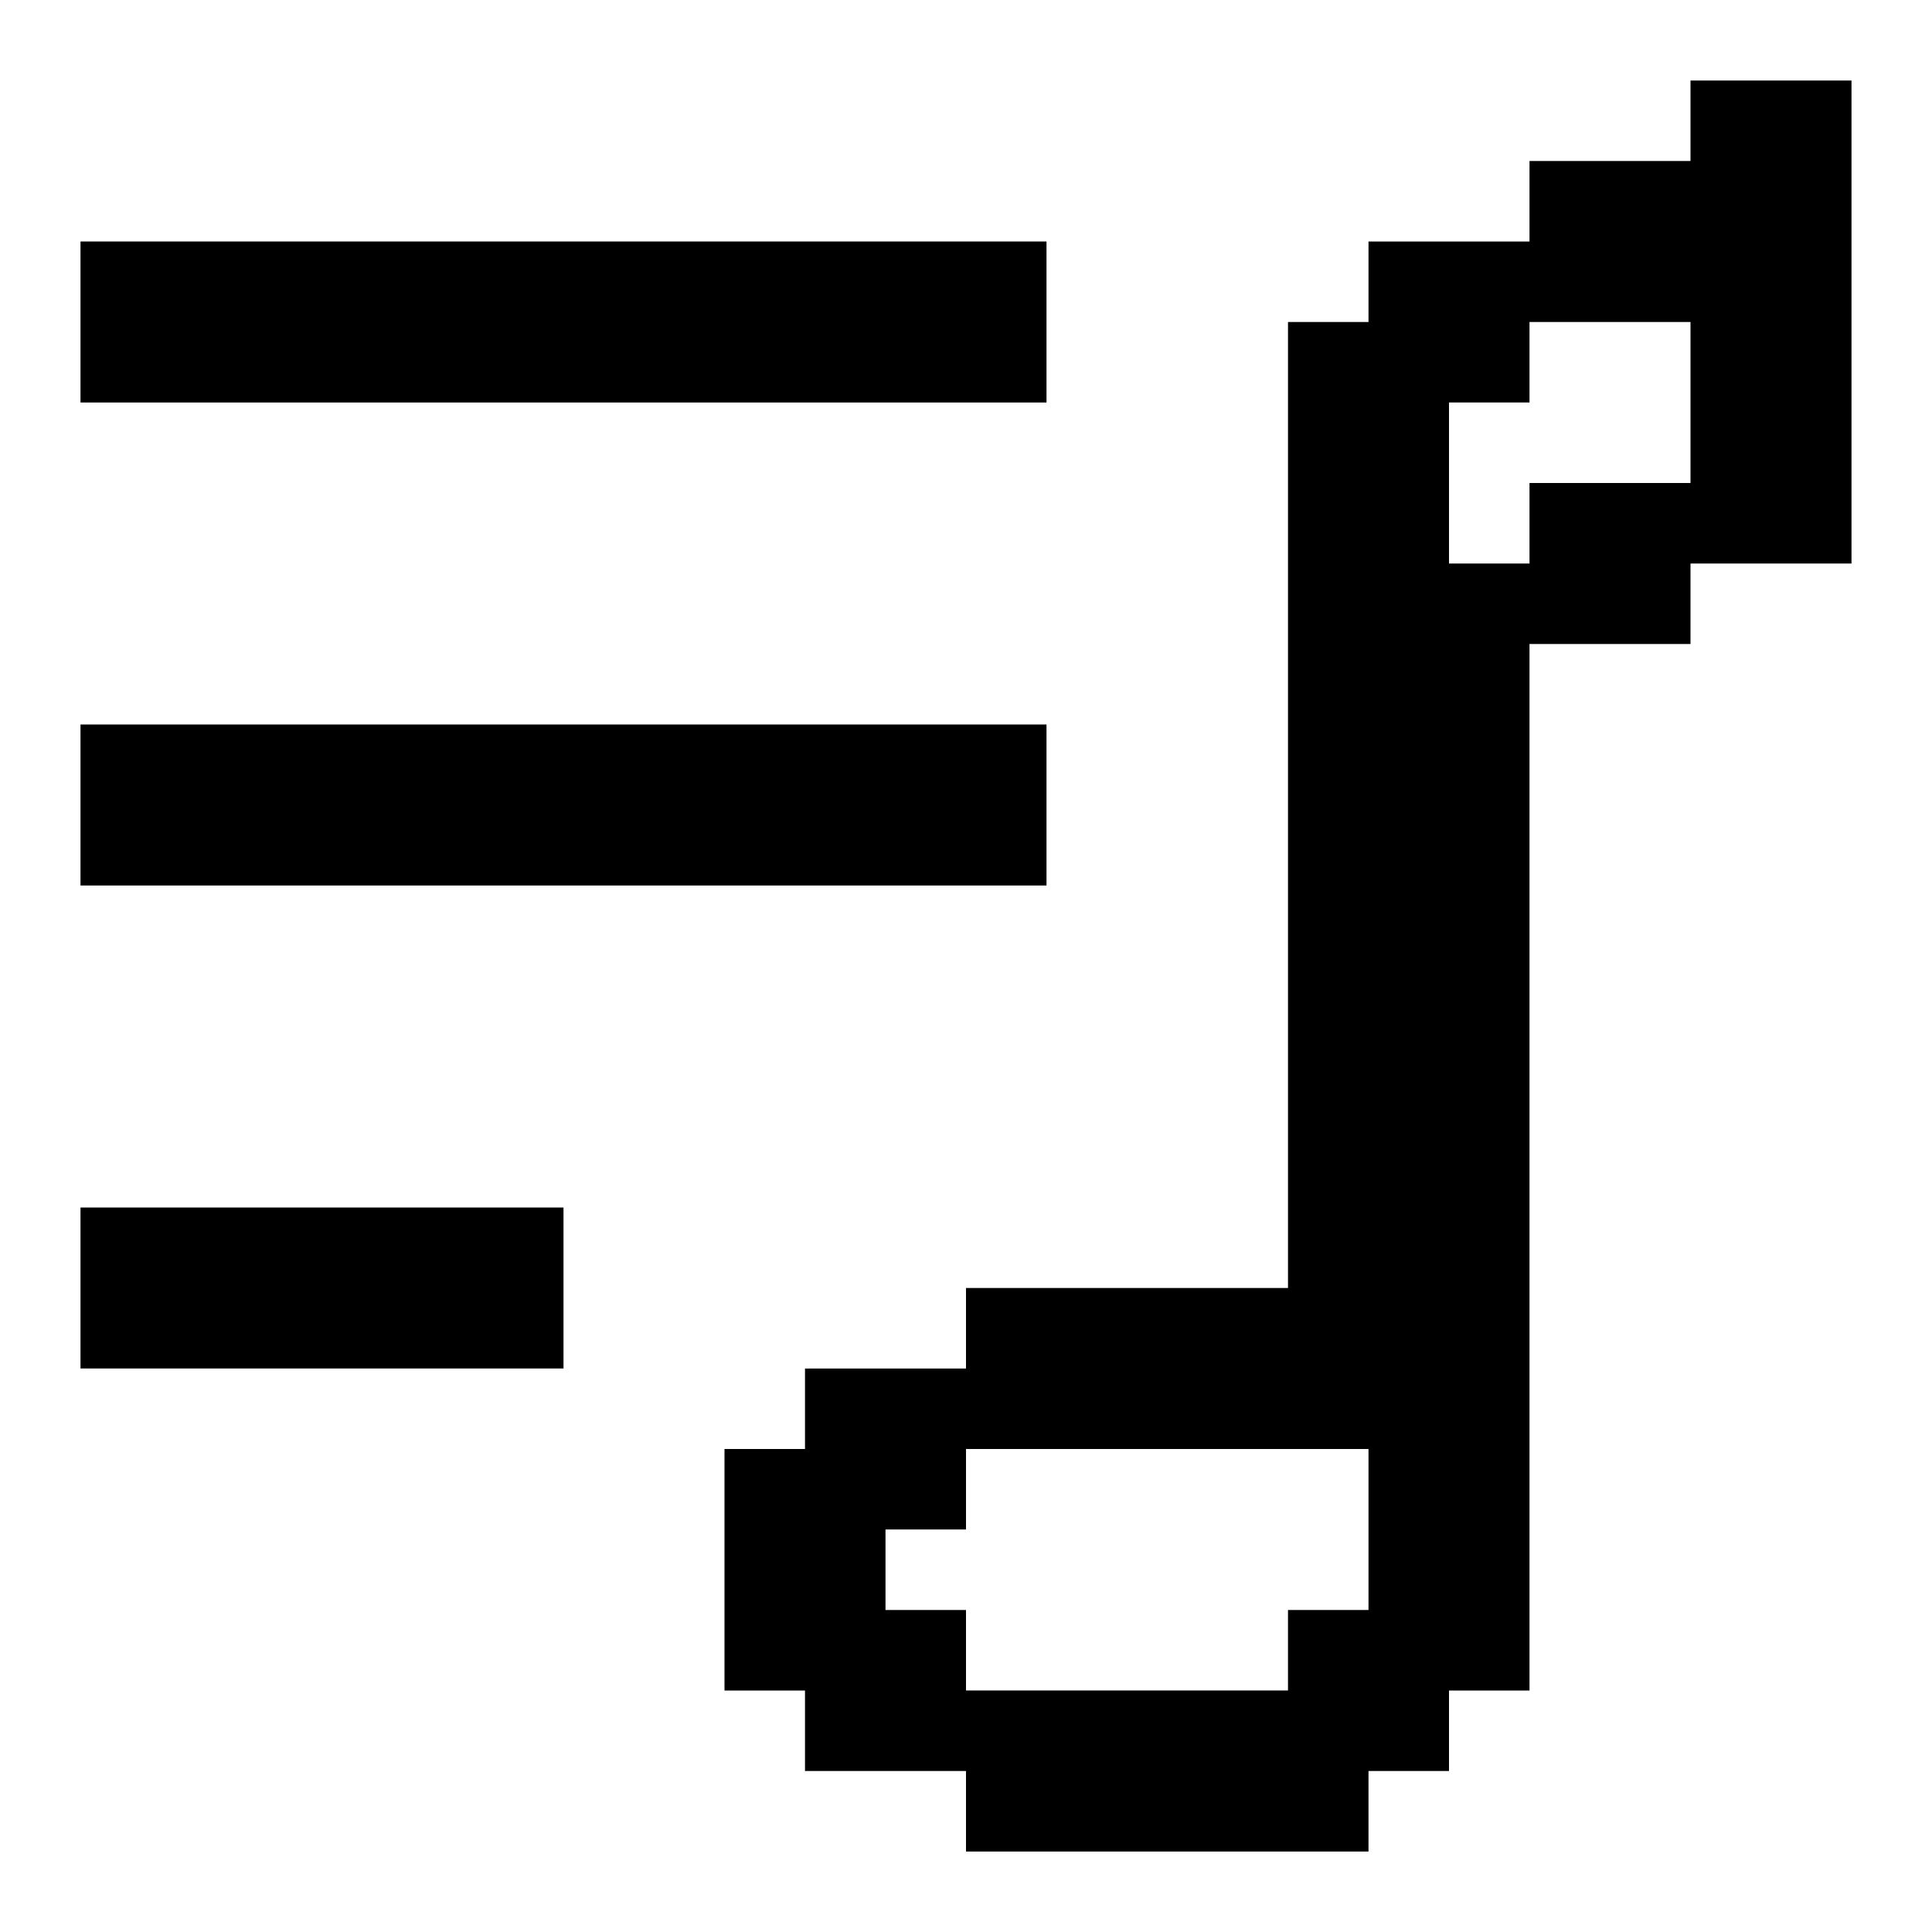 <svg xmlns="http://www.w3.org/2000/svg" xmlns:xlink="http://www.w3.org/1999/xlink" width="24" height="24" viewBox="0 0 24 24"><path fill="currentColor" d="M21 1v1h-2v1h-2v1h-1v12h-4v1h-2v1H9v3h1v1h2v1h5v-1h1v-1h1V8h2V7h2V1zM11 20v-1h1v-1h5v2h-1v1h-4v-1zm8-14v1h-1V5h1V4h2v2zM1 15h6v2H1z"/><path fill="currentColor" d="M1 9h12v2H1zm0-6h12v2H1z"/></svg>